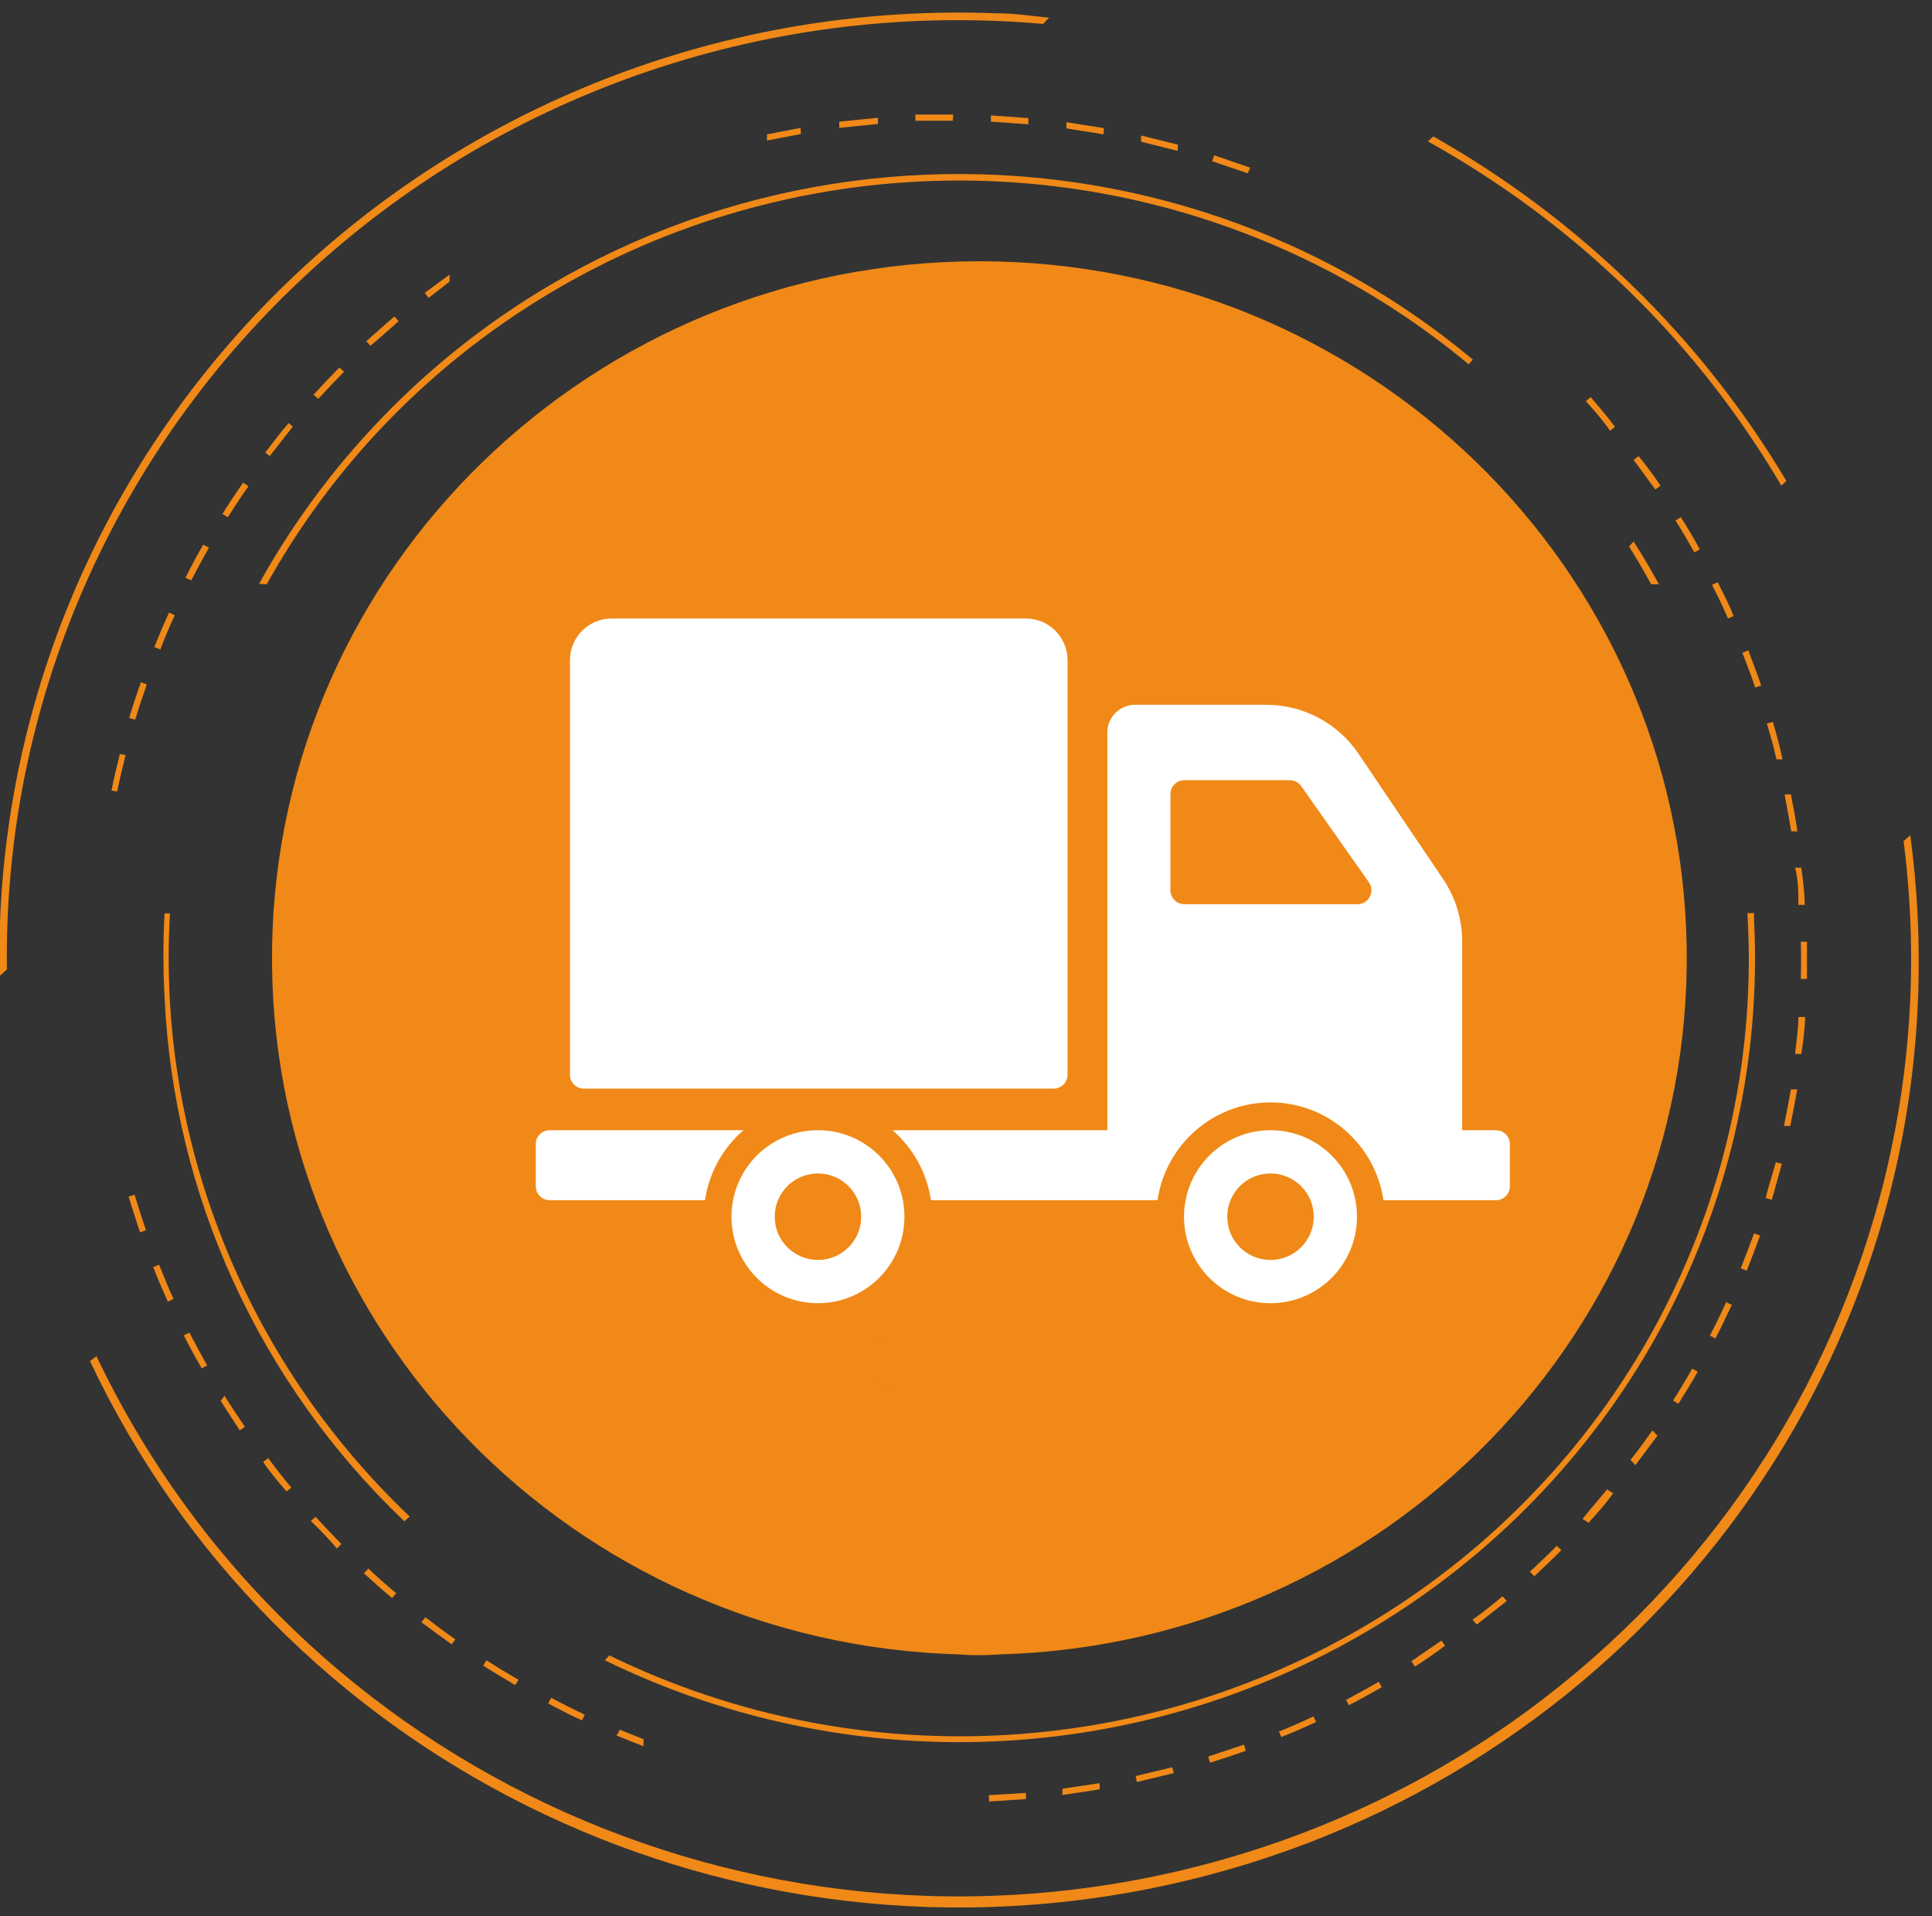 <?xml version="1.0" encoding="UTF-8" standalone="no"?>
<svg xmlns="http://www.w3.org/2000/svg" height="118px" width="119px" version="1.1" xmlns:xlink="http://www.w3.org/1999/xlink" viewBox="0 0 119 118"><rect x="0" y="0" width="119" height="118" fill="#333333" stroke="none"/><!-- Generator: Sketch 44.1 (41455) - http://www.bohemiancoding.com/sketch -->
 <title>icon-1</title>
 <desc>Created with Sketch.</desc>
 <g id="Page-1" fill-rule="evenodd" fill="none">
  <g id="icon-1" fill-rule="nonzero" transform="translate(0 -1)">
   <g id="Group" fill="#F08917">
    <path id="Shape" d="m19.2 17.618c12.16-11.104 28.53-16.608 45.046-15.145l0.369-0.382c-1.052-0.109-2.16-0.273-3.286-0.273-15.671-0.6-30.941 4.962-42.445 15.46-11.504 10.497-18.298 25.069-18.884 40.504v3.309l0.425-0.382c-0.223-16.335 6.601-31.995 18.775-43.091z"/>
    <path id="Shape" d="m102.11 20.727c2.91 3.11 5.46 6.524 7.61 10.182l0.31-0.291c-5.25-8.814-12.748-16.128-21.747-21.218l-0.332 0.309c5.27 2.929 10.047 6.646 14.159 11.018z"/>
    <path id="Shape" d="m117.66 52.436l-0.41 0.364c3.61 28.206-14.16 54.8-41.886 62.71-27.728 7.9-57.173-5.24-69.419-30.983l-0.406 0.291c11.528 24.422 38.57 37.862 65.366 32.482 26.798-5.38 46.346-28.164 47.246-55.082 0.11-3.268-0.05-6.54-0.49-9.782z"/>
    <path id="Shape" d="m16.431 36.982c7.016-12.601 19.408-21.432 33.755-24.057 14.346-2.625 29.132 1.233 40.276 10.511l0.258-0.291c-20.173-16.816-50.25-14.853-67.994 4.437-2.628 2.852-4.902 6.001-6.775 9.382l0.48 0.018z"/>
    <path id="Shape" d="m25.237 94.4c-10.181-9.673-15.573-23.236-14.769-37.145h-0.333c-0.091 1.714-0.091 3.431 0 5.145 0.557 12.226 5.841 23.779 14.77 32.291l0.332-0.291z"/>
    <path id="Shape" d="m101.7 36.982h0.48c-0.49-0.897-1.01-1.776-1.56-2.637l-0.28 0.31c0.48 0.763 0.93 1.539 1.36 2.327z"/>
    <path id="Shape" d="m108.04 57.618v-0.382h-0.41c1.03 17.035-7.23 33.32-21.679 42.741-14.448 9.423-32.896 10.553-48.419 2.973l-0.277 0.3c15.586 7.63 34.106 6.54 48.665-2.84 14.56-9.392 22.98-25.675 22.12-42.792z"/>
    <path id="Shape" d="m78.923 107.98c0.72-0.29 1.44-0.6 2.142-0.93l-0.167-0.34c-0.701 0.33-1.403 0.64-2.123 0.93l0.148 0.34z"/>
    <path id="Shape" d="m17.649 92.855l0.296-0.237c-0.48-0.582-0.96-1.182-1.422-1.818l-0.314 0.236c0.406 0.619 0.942 1.237 1.44 1.819z"/>
    <path id="Shape" d="m14.769 89.091l0.314-0.218c-0.425-0.618-0.849-1.273-1.255-1.909l-0.24 0.309c0.406 0.636 0.83 1.272 1.181 1.818z"/>
    <path id="Shape" d="m7.92 74.691c0.222 0.727 0.462 1.473 0.702 2.2l0.369-0.127c-0.24-0.709-0.48-1.455-0.702-2.182l-0.369 0.109z"/>
    <path id="Shape" d="m22.412 97.891c0.573 0.527 1.145 1.036 1.736 1.527l0.258-0.291c-0.591-0.491-1.163-1-1.717-1.527l-0.277 0.291z"/>
    <path id="Shape" d="m12.425 85.273l0.332-0.182c-0.369-0.655-0.739-1.346-1.089-2.018l-0.351 0.163c0.351 0.691 0.72 1.364 1.108 2.037z"/>
    <path id="Shape" d="m10.338 81.164l0.351-0.164c-0.314-0.691-0.609-1.4-0.886-2.109l-0.369 0.145c0.277 0.709 0.591 1.437 0.904 2.128z"/>
    <path id="Shape" d="m74.529 109.56c0.739-0.23 1.477-0.47 2.216-0.74l-0.13-0.37-2.197 0.73 0.111 0.38z"/>
    <polygon id="Shape" points="65.428 111.55 67.735 111.2 67.735 110.82 65.446 111.16"/>
    <polygon id="Shape" points="70.025 110.75 72.295 110.2 72.203 109.84 69.951 110.38"/>
    <path id="Shape" d="m27.822 102.27l0.221-0.31c-0.628-0.43-1.255-0.91-1.846-1.36l-0.24 0.31c0.609 0.45 1.237 0.91 1.865 1.36z"/>
    <path id="Shape" d="m31.735 104.78l0.203-0.33c-0.664-0.38-1.329-0.78-1.975-1.2l-0.203 0.33c0.628 0.4 1.311 0.8 1.975 1.2z"/>
    <polygon id="Shape" points="37.975 107.89 39.637 108.55 39.637 108.11 38.178 107.53"/>
    <path id="Shape" d="m35.852 106.95l0.166-0.35c-0.701-0.33-1.384-0.67-2.067-1.04l-0.185 0.35c0.683 0.36 1.311 0.71 2.086 1.04z"/>
    <path id="Shape" d="m20.751 96.364l0.277-0.273c-0.536-0.546-1.071-1.109-1.588-1.673l-0.295 0.255c0.535 0.509 1.07 1.072 1.606 1.691z"/>
    <path id="Shape" d="m17.778 27.055c-0.498 0.581-0.978 1.2-1.44 1.818l0.277 0.218c0.462-0.6 0.942-1.2 1.422-1.818l-0.259-0.218z"/>
    <path id="Shape" d="m24.554 20.782l-0.259-0.291c-0.59 0.491-1.163 1.018-1.735 1.527l0.258 0.273c0.573-0.473 1.182-1.018 1.736-1.509z"/>
    <path id="Shape" d="m20.898 23.636c-0.535 0.546-1.07 1.109-1.587 1.673l0.295 0.255c0.517-0.564 1.052-1.128 1.588-1.673l-0.296-0.255z"/>
    <polygon id="Shape" points="27.692 17.909 26.16 19.036 26.4 19.345 27.692 18.345"/>
    <polygon id="Shape" points="49.311 8.873 47.243 9.273 47.243 9.655 49.329 9.255"/>
    <polygon id="Shape" points="60.923 111.95 63.194 111.8 63.194 111.42 60.905 111.56"/>
    <path id="Shape" d="m14.972 30.727c-0.443 0.637-0.867 1.273-1.274 1.928l0.333 0.2c0.406-0.637 0.831-1.291 1.274-1.91l-0.333-0.218z"/>
    <path id="Shape" d="m12.517 34.545c-0.388 0.673-0.757 1.346-1.089 2.037l0.35 0.163c0.351-0.672 0.72-1.363 1.09-2.018l-0.351-0.182z"/>
    <path id="Shape" d="m7.218 49.745c0.148-0.745 0.332-1.49 0.517-2.236l-0.351-0.073c-0.185 0.746-0.369 1.491-0.517 2.255l0.351 0.054z"/>
    <path id="Shape" d="m10.763 38.891l-0.351-0.164c-0.314 0.691-0.627 1.418-0.904 2.128l0.369 0.145c0.258-0.709 0.572-1.418 0.886-2.109z"/>
    <path id="Shape" d="m8.677 43.018c-0.258 0.727-0.498 1.455-0.72 2.2l0.369 0.109c0.222-0.727 0.462-1.454 0.72-2.182l-0.369-0.127z"/>
    <path id="Shape" d="m108.76 74.782l0.37 0.109c0.22-0.727 0.42-1.473 0.62-2.218l-0.37-0.091c-0.2 0.745-0.46 1.473-0.62 2.2z"/>
    <path id="Shape" d="m105.8 36.855l-0.35 0.163c0.35 0.673 0.69 1.382 0.98 2.073l0.35-0.146c-0.29-0.763-0.64-1.4-0.98-2.09z"/>
    <path id="Shape" d="m97.975 25.455l-0.295 0.254c0.517 0.564 1.015 1.146 1.495 1.818l0.296-0.236c-0.462-0.636-0.979-1.236-1.496-1.836z"/>
    <path id="Shape" d="m83.077 106.02c0.683-0.35 1.366-0.73 2.031-1.11l-0.185-0.33c-0.665 0.38-1.348 0.75-2.012 1.11l0.166 0.33z"/>
    <path id="Shape" d="m102.28 30.909c-0.43-0.636-0.89-1.254-1.35-1.818l-0.31 0.236c0.46 0.6 0.9 1.237 1.34 1.818l0.32-0.236z"/>
    <polygon id="Shape" points="58.708 8.055 56.382 8.055 56.382 8.436 58.689 8.436"/>
    <polygon id="Shape" points="54.074 8.636 54.074 8.255 51.692 8.491 51.692 8.491 51.692 8.873 51.692 8.873"/>
    <polygon id="Shape" points="61.034 8.109 61.034 8.491 63.342 8.655 63.342 8.273"/>
    <polygon id="Shape" points="77.003 11.327 74.788 10.564 74.658 10.927 76.855 11.673"/>
    <polygon id="Shape" points="72.554 9.909 70.283 9.345 70.283 9.727 72.535 10.291"/>
    <polygon id="Shape" points="67.994 8.891 65.686 8.527 65.686 8.909 67.975 9.273"/>
    <path id="Shape" d="m103.53 32.855l-0.33 0.2c0.41 0.636 0.79 1.309 1.16 1.963l0.34-0.182c-0.36-0.672-0.76-1.345-1.17-1.981z"/>
    <path id="Shape" d="m97.846 94.782c0.517-0.564 1.034-1.146 1.514-1.818l-0.369-0.237c-0.48 0.582-0.997 1.164-1.514 1.818l0.369 0.237z"/>
    <path id="Shape" d="m100.73 91.236c0.46-0.618 0.92-1.236 1.36-1.818l-0.31-0.327c-0.44 0.618-0.89 1.254-1.35 1.818l0.3 0.327z"/>
    <path id="Shape" d="m103.38 87.455c0.41-0.655 0.82-1.31 1.19-1.982l-0.34-0.182c-0.37 0.654-0.77 1.327-1.18 1.964l0.33 0.2z"/>
    <path id="Shape" d="m87.157 103.64c0.646-0.42 1.292-0.86 1.846-1.29l-0.221-0.31c-0.628 0.43-1.274 0.87-1.847 1.27l0.222 0.33z"/>
    <path id="Shape" d="m105.66 83.436c0.35-0.672 0.68-1.381 1.01-2.072l-0.35-0.164c-0.31 0.691-0.65 1.382-1 2.055l0.34 0.181z"/>
    <path id="Shape" d="m90.96 101.05c0.609-0.47 1.218-0.96 1.846-1.45l-0.258-0.291c-0.591 0.491-1.182 0.981-1.846 1.441l0.258 0.3z"/>
    <path id="Shape" d="m94.505 98.073c0.572-0.528 1.126-1.055 1.661-1.6l-0.277-0.273c-0.535 0.545-1.089 1.073-1.661 1.6l0.277 0.273z"/>
    <path id="Shape" d="m110.33 52.2h0.38c-0.11-0.764-0.25-1.527-0.4-2.273h-0.39c0.15 0.764 0.28 1.528 0.41 2.273z"/>
    <path id="Shape" d="m108.41 77.091l-0.37-0.127c-0.26 0.709-0.54 1.436-0.82 2.145l0.37 0.146c0.28-0.71 0.56-1.437 0.82-2.164z"/>
    <path id="Shape" d="m107.69 41.055l-0.37 0.145c0.27 0.709 0.55 1.418 0.79 2.145l0.37-0.127c-0.24-0.727-0.52-1.4-0.79-2.163z"/>
    <path id="Shape" d="m109.2 45.455l-0.37 0.109c0.22 0.727 0.43 1.472 0.59 2.2h0.37c-0.18-0.873-0.39-1.619-0.59-2.309z"/>
    <path id="Shape" d="m110.77 56.727h0.39c0-0.763-0.11-1.527-0.21-2.291h-0.38c0.2 0.782 0.2 1.546 0.2 2.291z"/>
    <path id="Shape" d="m109.88 70.345h0.39c0.15-0.745 0.3-1.509 0.43-2.254h-0.39c-0.13 0.764-0.28 1.527-0.43 2.254z"/>
    <path id="Shape" d="m111.19 63.636h-0.42c0 0.764-0.13 1.528-0.2 2.273h0.38c0.13-0.782 0.21-1.545 0.24-2.273z"/>
    <path id="Shape" d="m110.92 61.291h0.38v-2.291h-0.38c0.02 0.764 0.02 1.545 0 2.291z"/>
    <ellipse id="Oval" cy="84.8" cx="66.997" rx="1.735" ry="1.709"/>
    <path id="Shape" d="m61.569 102.89c23.81-0.67 42.661-20.048 42.321-43.504-0.34-23.457-19.747-42.296-43.567-42.296s-43.224 18.839-43.565 42.296c-0.34 23.456 18.509 42.834 42.319 43.504 0.831 0.07 1.661 0.06 2.492 0z"/>
    <ellipse id="Oval" cy="84.8" cx="55.218" rx="1.735" ry="1.709"/>
   </g>
   <g id="45880" fill="#fff" transform="translate(33 39)">
    <path id="Shape" d="m2.105 28.188v-25.527c0-1.419 1.15-2.569 2.568-2.569l25.515-0c1.418 0 2.568 1.15 2.568 2.568v25.528c0 0.472-0.383 0.856-0.856 0.856h-28.94c-0.472 0-0.856-0.384-0.856-0.857zm20.604 8.746c0 2.942-2.385 5.327-5.327 5.327s-5.327-2.385-5.327-5.327c0-2.943 2.385-5.328 5.327-5.328s5.327 2.385 5.327 5.328zm-2.664 0c0-1.471-1.192-2.664-2.663-2.664s-2.664 1.193-2.664 2.664 1.193 2.663 2.664 2.663 2.663-1.192 2.663-2.663zm-7.251-5.328h-11.938c-0.473 0-0.856 0.384-0.856 0.857v2.597c0 0.473 0.383 0.856 0.856 0.856h9.569c0.249-1.714 1.115-3.228 2.369-4.31zm37.788 5.328c0 2.942-2.385 5.327-5.327 5.327s-5.327-2.385-5.327-5.327c0-2.943 2.385-5.328 5.327-5.328s5.327 2.385 5.327 5.328zm-2.663 0c0-1.471-1.193-2.664-2.664-2.664s-2.664 1.193-2.664 2.664 1.193 2.663 2.664 2.663 2.664-1.192 2.664-2.663zm12.081-4.471v2.597c0 0.473-0.383 0.856-0.856 0.856h-6.932c-0.496-3.4-3.422-6.022-6.957-6.022s-6.462 2.622-6.958 6.022h-13.958c-0.25-1.714-1.115-3.228-2.369-4.31h13.235v-24.489c0-0.946 0.767-1.712 1.712-1.712h8.083c2.276 0 4.403 1.131 5.677 3.017l5.21 7.718c0.765 1.132 1.173 2.467 1.173 3.833v11.634h2.084c0.473 0 0.856 0.384 0.856 0.857zm-8.685-16.126l-4.167-5.921c-0.161-0.228-0.422-0.364-0.7-0.364h-6.5c-0.473 0-0.856 0.384-0.856 0.857v5.921c0 0.472 0.383 0.856 0.856 0.856h10.667c0.693 0 1.099-0.782 0.7-1.349z"/>
   </g>
  </g>
 </g>
</svg>
